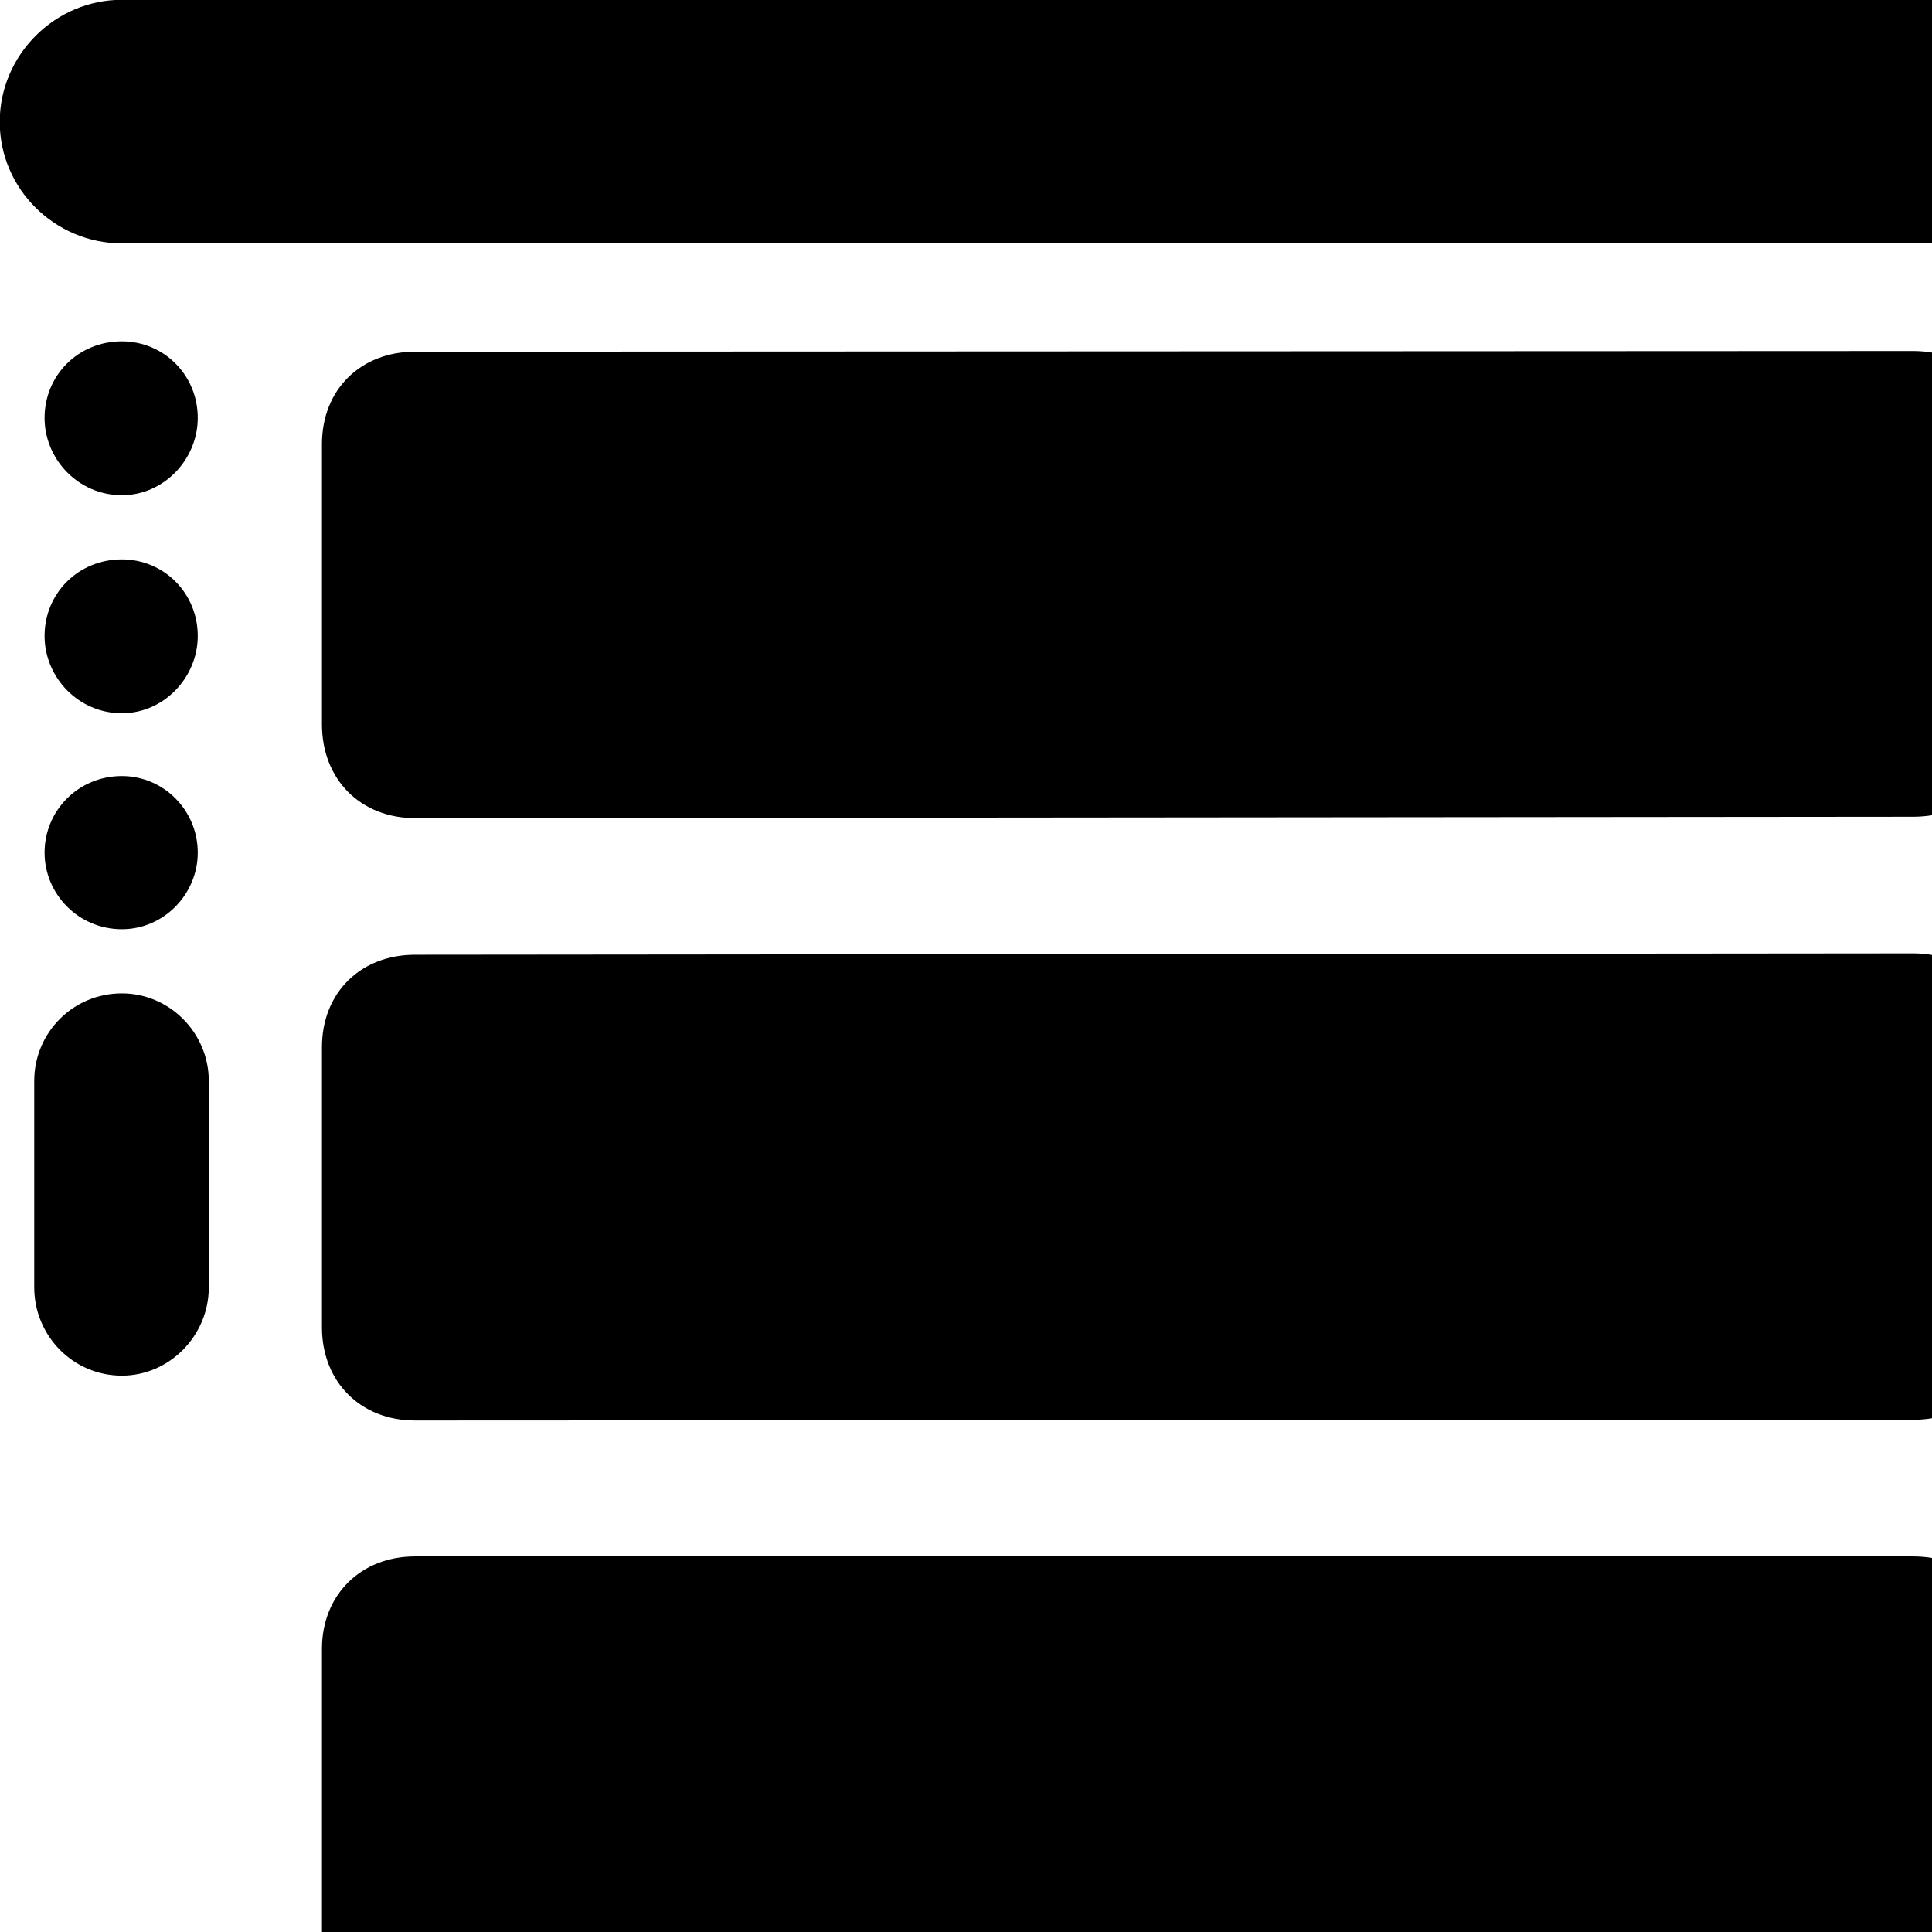 <svg xmlns="http://www.w3.org/2000/svg" viewBox="0 0 28 28" width="28" height="28">
  <path d="M-0.004 1.767C-0.004 2.737 0.796 3.527 1.766 3.527H28.726C29.696 3.527 30.486 2.737 30.486 1.767C30.486 0.797 29.696 -0.003 28.726 -0.003H1.766C0.796 -0.003 -0.004 0.797 -0.004 1.767ZM1.766 7.177C2.376 7.177 2.866 6.657 2.866 6.057C2.866 5.437 2.376 4.947 1.766 4.947C1.136 4.947 0.646 5.437 0.646 6.057C0.646 6.657 1.136 7.177 1.766 7.177ZM6.016 11.857L27.726 11.837C28.536 11.837 29.076 11.297 29.076 10.497V6.437C29.076 5.647 28.536 5.087 27.726 5.087L6.016 5.097C5.226 5.097 4.666 5.647 4.666 6.437V10.497C4.666 11.297 5.226 11.857 6.016 11.857ZM1.766 10.337C2.376 10.337 2.866 9.817 2.866 9.217C2.866 8.597 2.376 8.107 1.766 8.107C1.136 8.107 0.646 8.597 0.646 9.217C0.646 9.817 1.136 10.337 1.766 10.337ZM1.766 13.467C2.376 13.467 2.866 12.957 2.866 12.357C2.866 11.747 2.376 11.247 1.766 11.247C1.136 11.247 0.646 11.747 0.646 12.357C0.646 12.957 1.136 13.467 1.766 13.467ZM6.016 20.587L27.726 20.577C28.536 20.577 29.076 20.027 29.076 19.227V15.177C29.076 14.387 28.536 13.817 27.726 13.817L6.016 13.837C5.226 13.837 4.666 14.387 4.666 15.177V19.237C4.666 20.027 5.226 20.587 6.016 20.587ZM1.766 19.937C2.456 19.937 3.026 19.357 3.026 18.657V15.667C3.026 14.967 2.456 14.397 1.766 14.397C1.056 14.397 0.496 14.967 0.496 15.667V18.657C0.496 19.357 1.056 19.937 1.766 19.937ZM6.016 29.317H27.726C28.536 29.317 29.076 28.747 29.076 27.957V23.897C29.076 23.107 28.536 22.557 27.726 22.557H6.016C5.226 22.557 4.666 23.117 4.666 23.897V27.977C4.666 28.767 5.226 29.317 6.016 29.317Z" />
</svg>